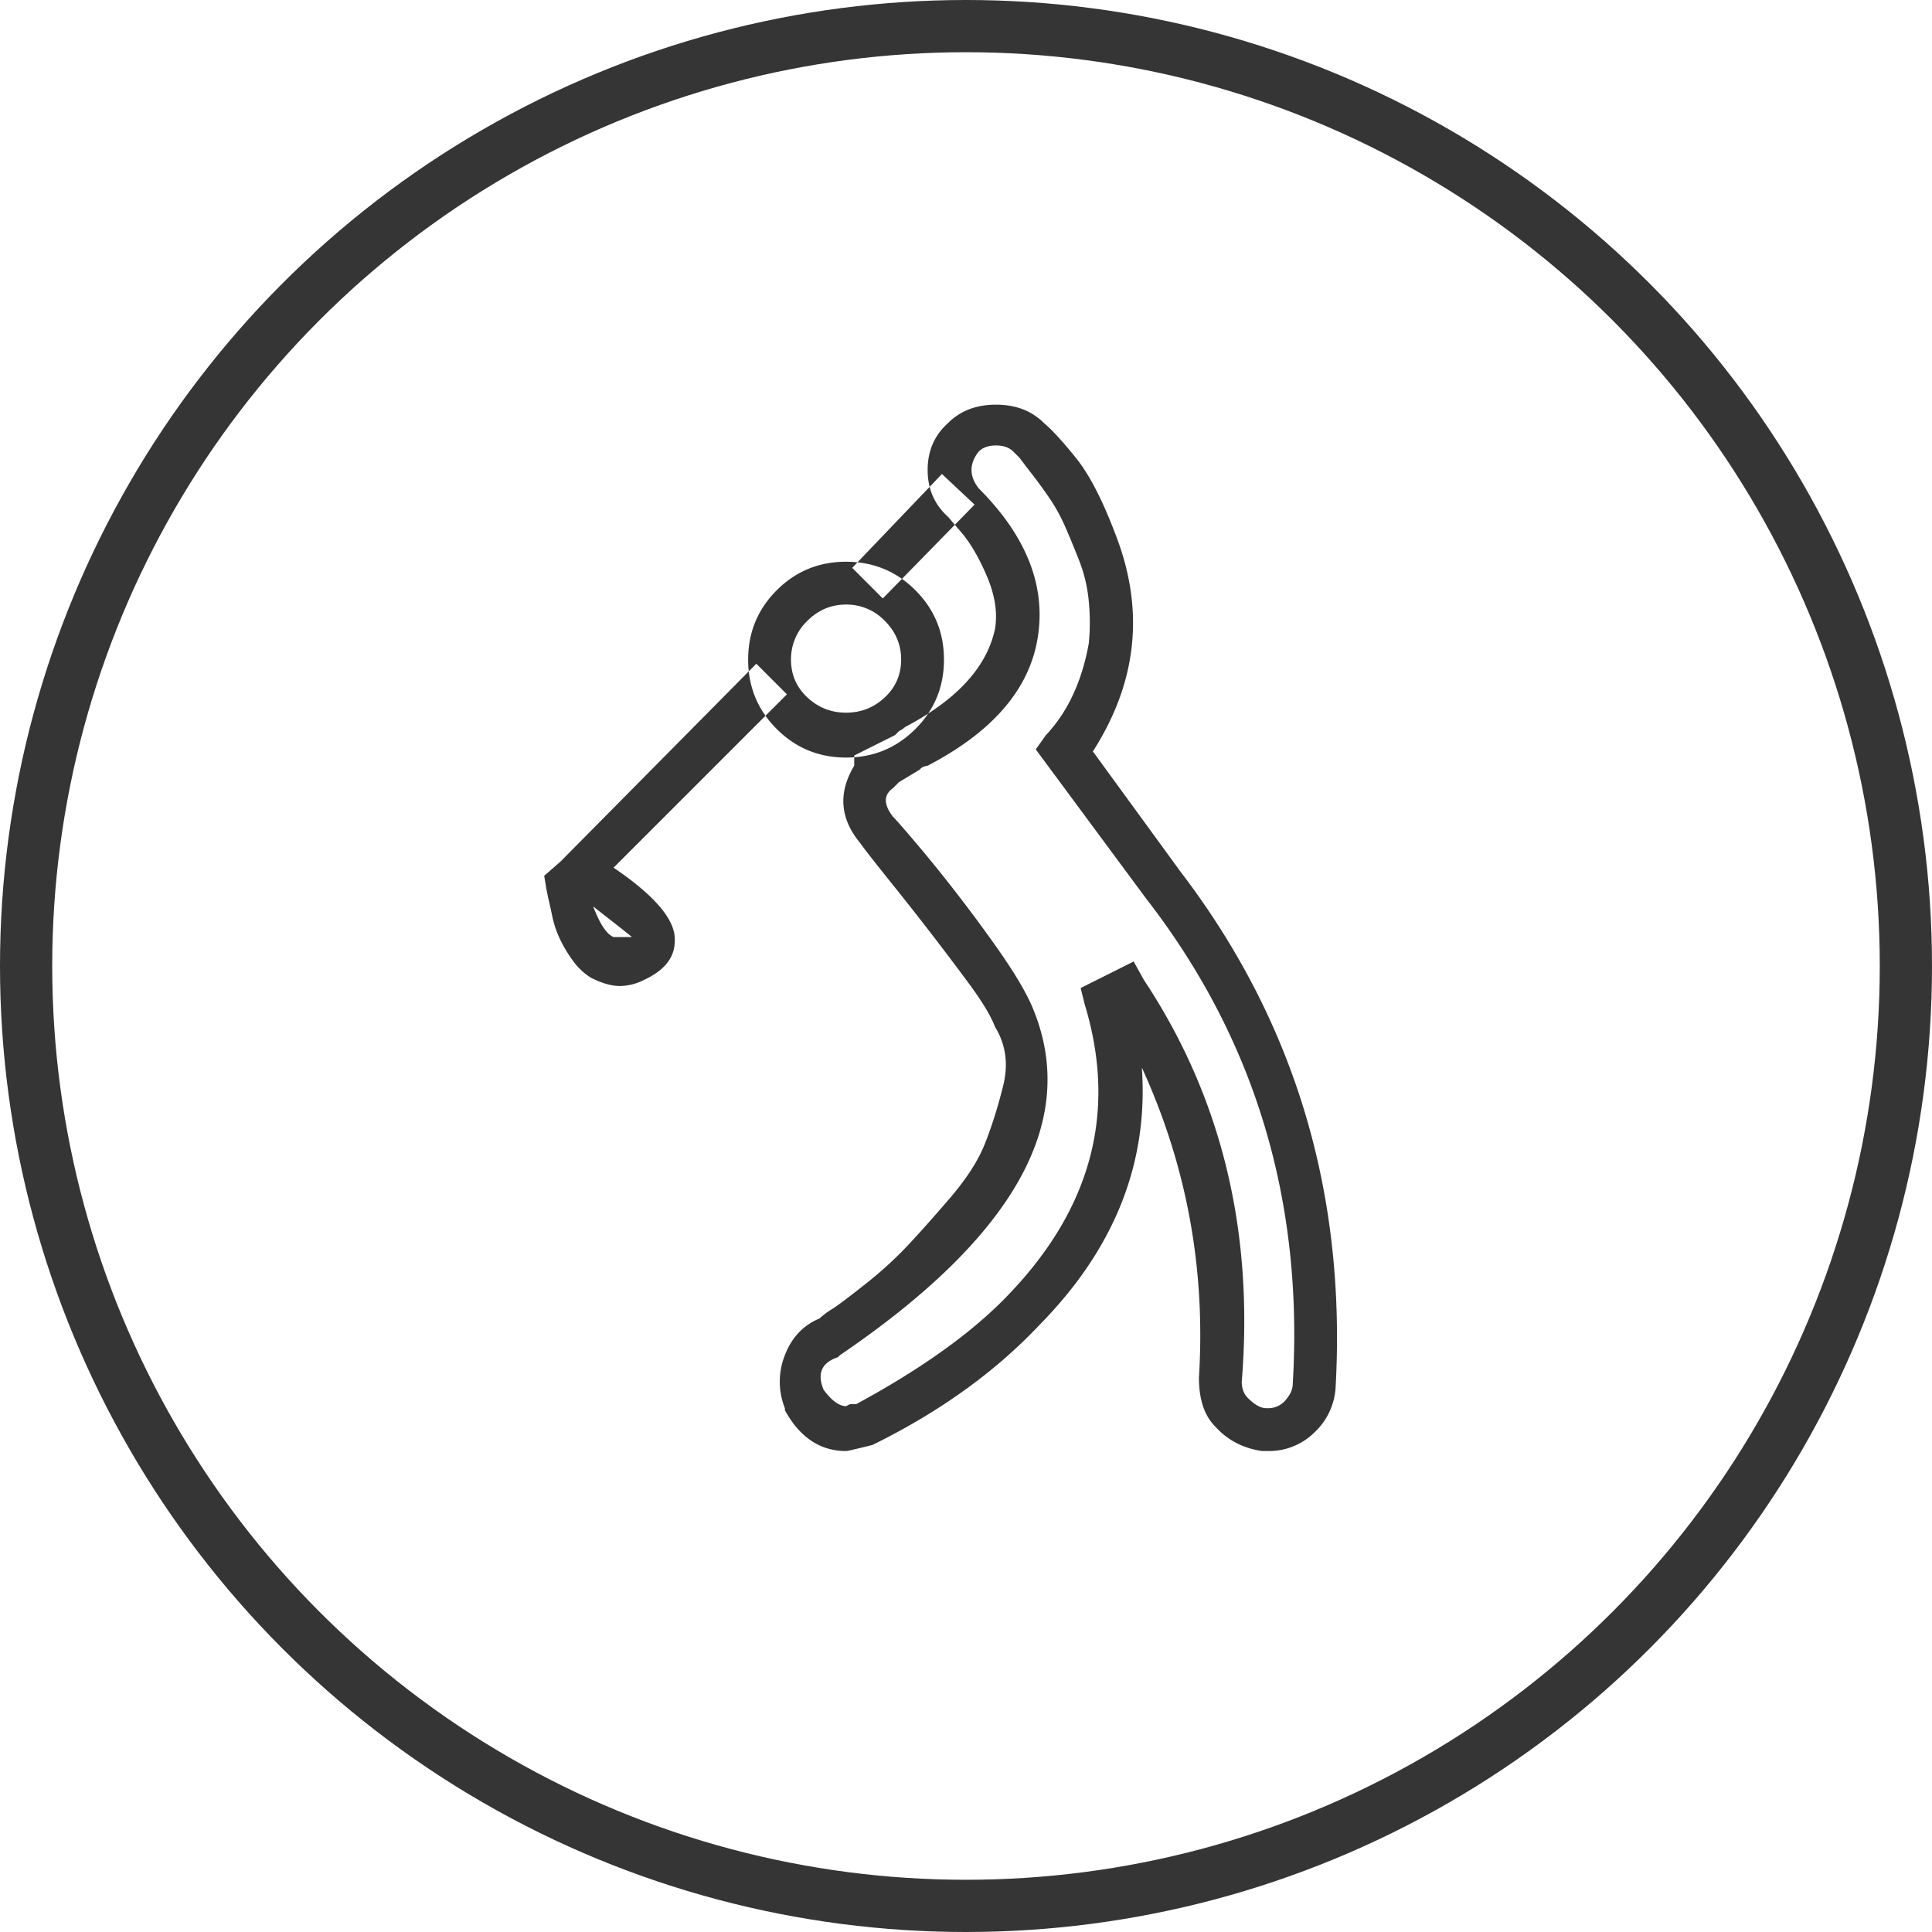 <svg width="74" height="74" viewBox="0 0 74 74" xmlns="http://www.w3.org/2000/svg"><title>5555E923-F8B3-4F6E-994B-5BEDA8E9D0D8</title><g transform="translate(1 1)" fill="none" fill-rule="evenodd"><path d="M31.406 28.016c-1.041 0-1.927-.365-2.656-1.094-.729-.73-1.094-1.615-1.094-2.656 0-1.042.365-1.927 1.094-2.657.73-.729 1.615-1.093 2.656-1.093 1.042 0 1.927.364 2.657 1.093.729.73 1.093 1.615 1.093 2.657 0 1.041-.364 1.927-1.093 2.656-.73.729-1.615 1.094-2.657 1.094zm0-5.86c-.573 0-1.067.209-1.484.625a2.028 2.028 0 0 0-.625 1.485c0 .573.208 1.054.625 1.445.417.39.911.586 1.484.586s1.068-.195 1.485-.586c.416-.39.625-.872.625-1.445 0-.573-.209-1.068-.625-1.485a2.028 2.028 0 0 0-1.485-.625zm16.172 32.422h-.234c-.73-.104-1.328-.417-1.797-.937-.417-.417-.625-1.042-.625-1.875.26-4.167-.469-8.125-2.187-11.875.26 3.645-1.042 6.927-3.907 9.843-1.666 1.771-3.75 3.282-6.25 4.532l-.156.078c-.625.156-.963.234-1.016.234-.99 0-1.77-.52-2.343-1.562v-.078a2.738 2.738 0 0 1 0-2.032c.26-.677.703-1.146 1.328-1.406a2.71 2.71 0 0 1 .469-.352c.208-.13.625-.442 1.25-.937a15.068 15.068 0 0 0 1.601-1.445c.443-.47.99-1.081 1.64-1.836.652-.756 1.107-1.459 1.368-2.11.26-.65.495-1.393.703-2.226.208-.834.104-1.589-.312-2.266-.157-.417-.495-.976-1.016-1.68a118.714 118.714 0 0 0-3.047-3.945c-.625-.781-.99-1.25-1.094-1.406-.781-.938-.86-1.927-.234-2.969v-.39l1.562-.782.157-.156a.909.909 0 0 0 .234-.156c1.98-1.042 3.125-2.292 3.438-3.75.104-.625 0-1.302-.313-2.032-.312-.729-.651-1.302-1.016-1.718l-.468-.547c-.521-.469-.782-1.068-.782-1.797 0-.73.26-1.328.782-1.797.468-.469 1.08-.703 1.836-.703.755 0 1.367.234 1.836.703.312.26.729.716 1.25 1.367.52.651 1.041 1.68 1.562 3.086.52 1.407.703 2.787.547 4.14-.156 1.355-.651 2.683-1.484 3.985l3.359 4.61c4.375 5.729 6.354 12.317 5.937 19.765a2.563 2.563 0 0 1-.82 1.719 2.47 2.47 0 0 1-1.758.703zm-5.156-18.75l.39.703c2.97 4.48 4.22 9.61 3.75 15.39 0 .261.079.47.235.626.26.26.495.39.703.39h.078a.85.85 0 0 0 .664-.312c.183-.208.274-.417.274-.625.416-7.031-1.459-13.23-5.625-18.594l-4.219-5.703.39-.547c.834-.885 1.38-2.057 1.641-3.515a8.226 8.226 0 0 0 0-1.602 5.665 5.665 0 0 0-.351-1.523 34.658 34.658 0 0 0-.547-1.328 6.706 6.706 0 0 0-.625-1.133 19.533 19.533 0 0 0-.625-.86 47.808 47.808 0 0 1-.508-.664l-.234-.234c-.157-.156-.378-.235-.664-.235-.287 0-.508.079-.664.235-.365.469-.365.937 0 1.406 1.822 1.823 2.578 3.724 2.265 5.703-.312 1.98-1.719 3.62-4.219 4.922a.6.6 0 0 0-.234.078l-.078.078-.781.47-.235.233c-.364.26-.364.625 0 1.094.157.157.573.638 1.25 1.446a59.05 59.05 0 0 1 2.383 3.085c.912 1.25 1.497 2.214 1.758 2.891 1.719 4.271-.755 8.672-7.422 13.203l-.078.078c-.625.209-.807.625-.547 1.25.313.417.599.625.86.625l.156-.078h.234c2.5-1.354 4.427-2.734 5.781-4.14 3.23-3.334 4.219-7.058 2.969-11.172l-.156-.625 2.031-1.016zm-19.687.938c-.313 0-.678-.105-1.094-.313a2.411 2.411 0 0 1-.703-.664 4.946 4.946 0 0 1-.508-.86 3.788 3.788 0 0 1-.274-.82c-.052-.26-.104-.494-.156-.703l-.078-.39-.078-.47.625-.546 7.5-7.578 1.172 1.172-6.64 6.64c1.614 1.094 2.395 2.032 2.343 2.813 0 .625-.39 1.12-1.172 1.484a2.08 2.08 0 0 1-.937.235zm-1.016-3.047c.26.677.52 1.067.781 1.172H23.203c-.052-.052-.547-.443-1.484-1.172zm13.36-16.563l1.25 1.172-3.516 3.594-1.172-1.172 3.437-3.594z" fill="#343534"/><circle stroke="#343534" stroke-width="2" cx="36" cy="36" r="36"/></g></svg>